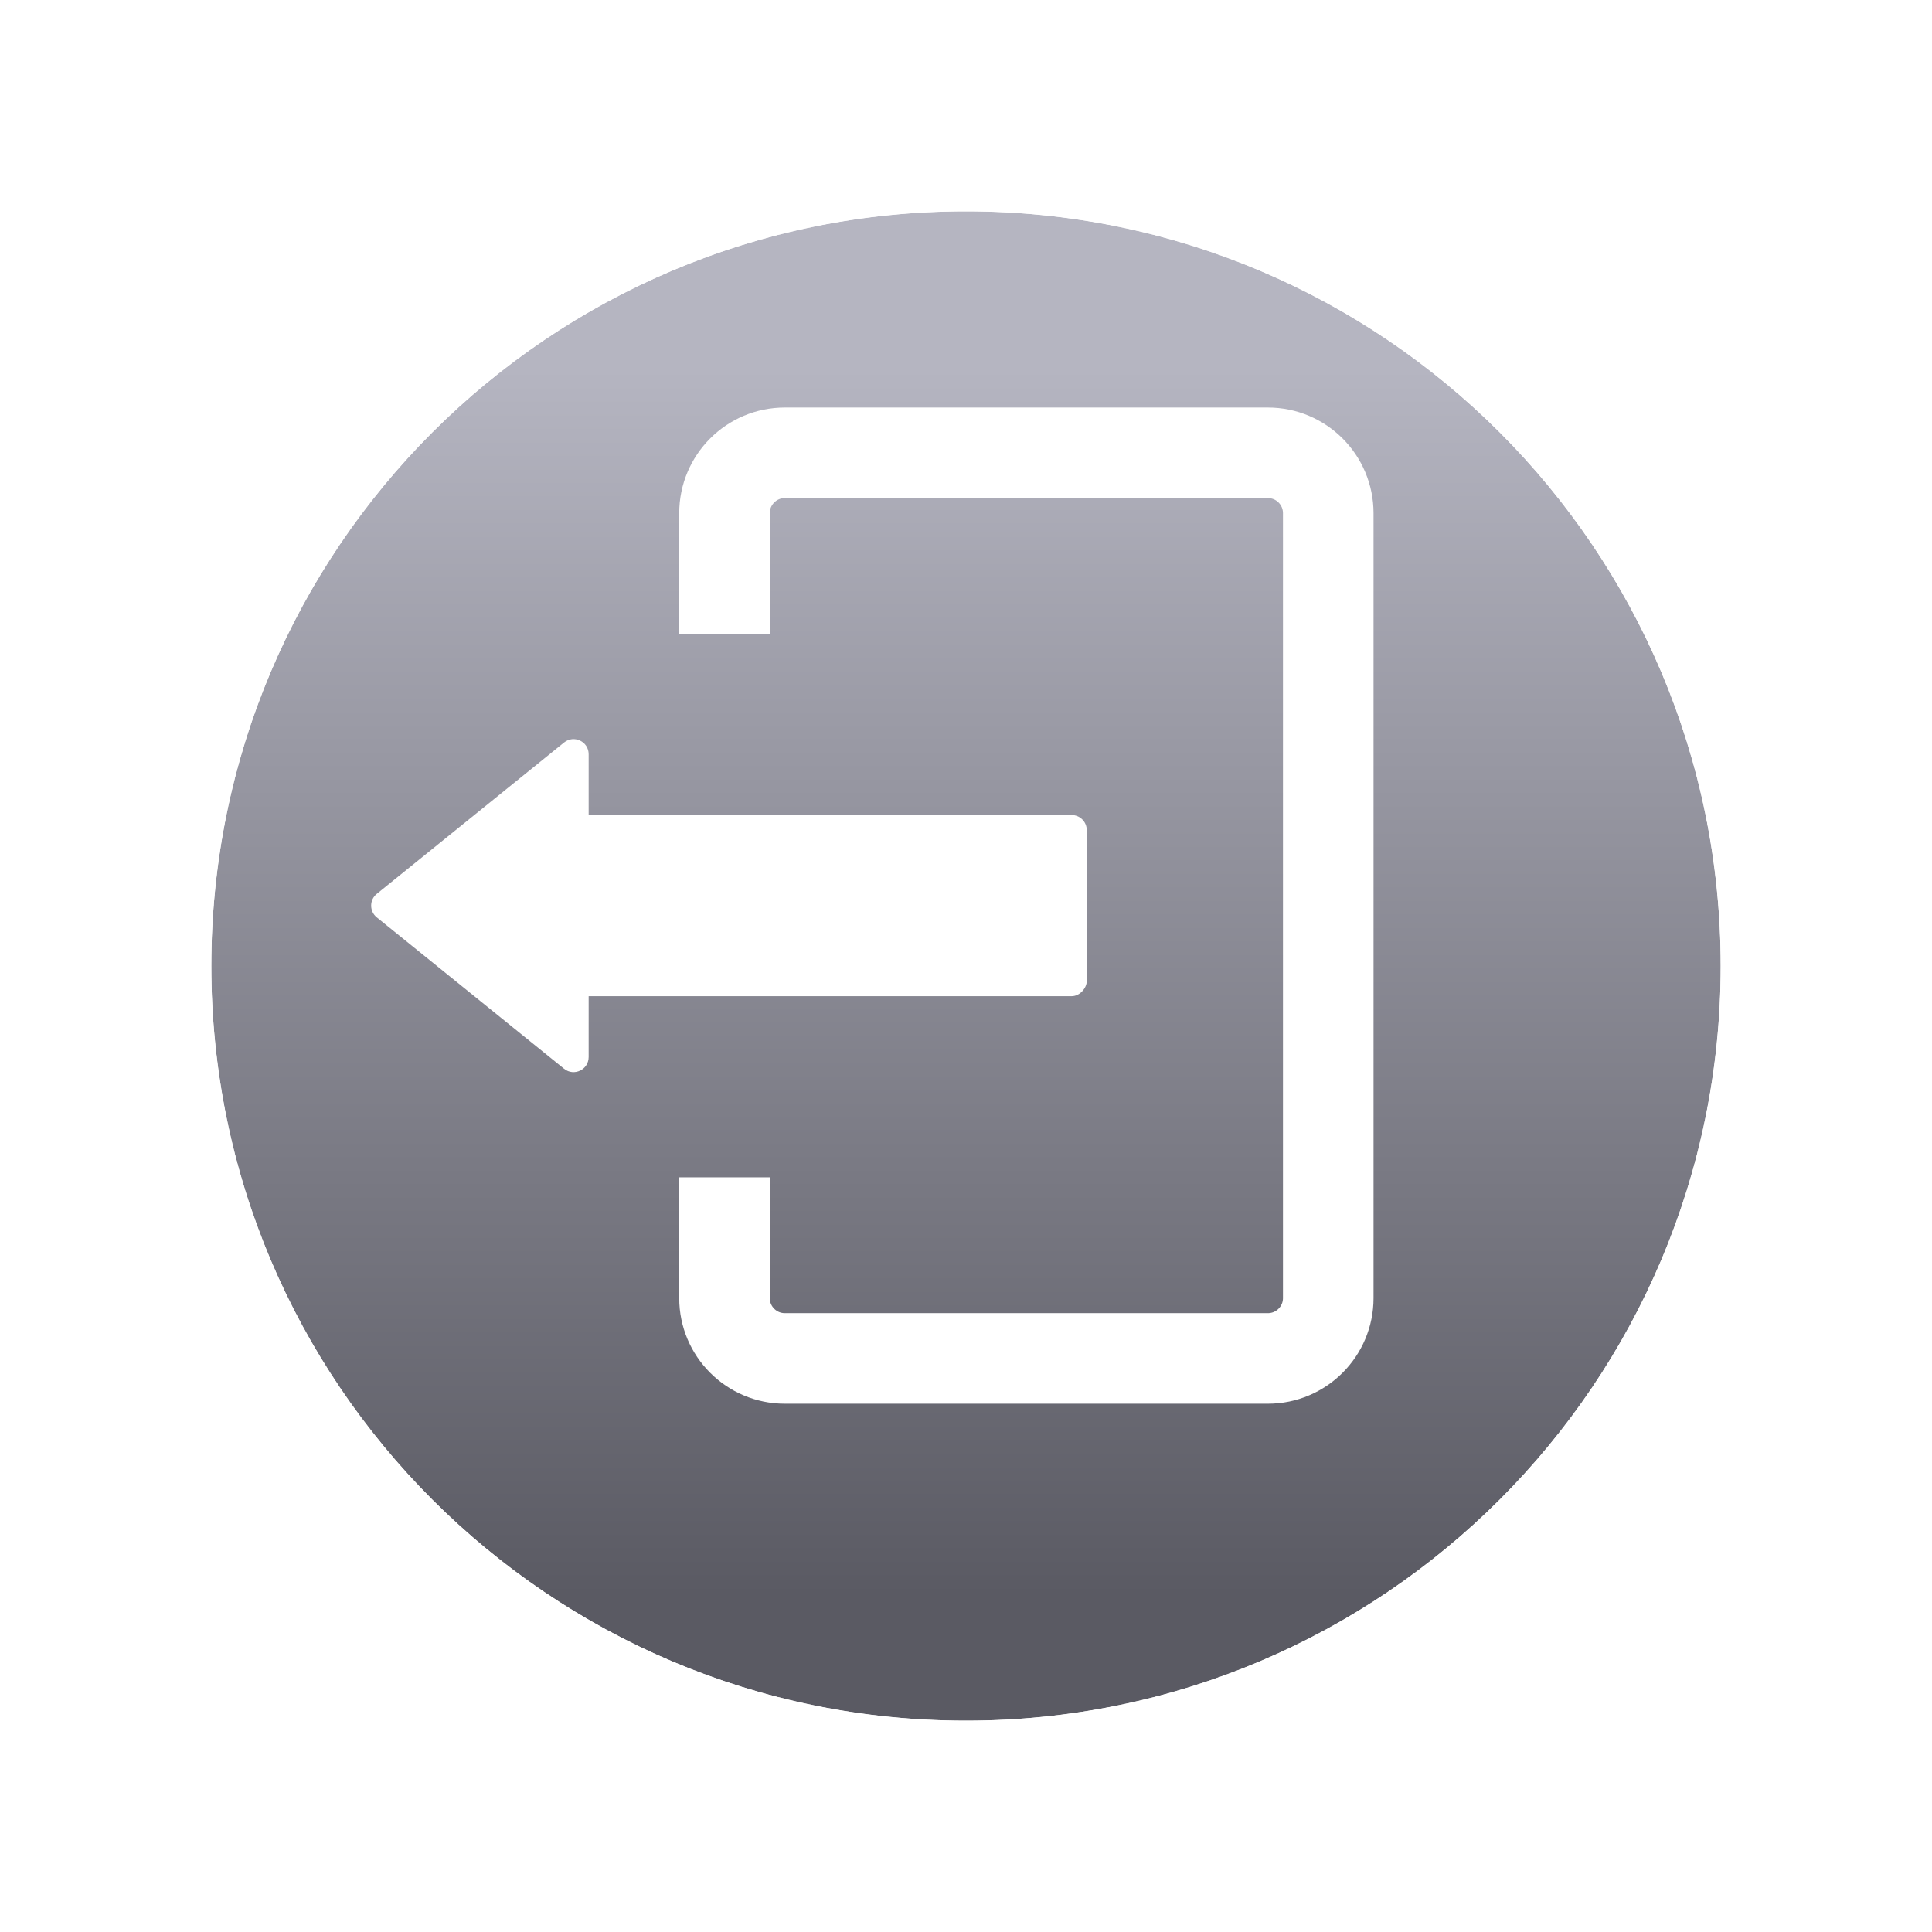 <svg xmlns="http://www.w3.org/2000/svg" width="64" height="64" viewBox="0 0 64 64" fill="none">
  <g filter="url(#filter0_d_3507_4234)">
    <path d="M57 30C57 16.193 45.807 5 32 5C18.193 5 7 16.193 7 30C7 43.807 18.193 55 32 55C45.807 55 57 43.807 57 30Z" fill="url(#paint0_linear_3507_4234)"/>
    <path d="M32 5C45.81 5 57 16.19 57 30C57 43.81 45.81 55 32 55C18.19 55 7 43.81 7 30C7 16.19 18.19 5 32 5ZM32 4C17.66 4 6 15.66 6 30C6 44.34 17.66 56 32 56C46.34 56 58 44.34 58 30C58 15.66 46.34 4 32 4Z" fill="white"/>
  </g>
  <path d="M24 39V43C24 44.105 24.895 45 26 45H42C43.105 45 44 44.105 44 43V17C44 15.895 43.105 15 42 15H26C24.895 15 24 15.895 24 17V21" stroke="white" stroke-width="3" stroke-linejoin="round"/>
  <rect width="18" height="6" rx="0.5" transform="matrix(-1 0 0 1 36 27)" fill="white"/>
  <path d="M12.481 29.611C12.233 29.811 12.233 30.189 12.481 30.389L18.686 35.404C19.013 35.668 19.5 35.435 19.5 35.015L19.5 24.985C19.5 24.564 19.013 24.332 18.686 24.596L12.481 29.611Z" fill="white"/>
  <defs>
    <filter id="filter0_d_3507_4234" x="0" y="0" width="64" height="64" filterUnits="userSpaceOnUse" color-interpolation-filters="sRGB">
      <feFlood flood-opacity="0" result="BackgroundImageFix"/>
      <feColorMatrix in="SourceAlpha" type="matrix" values="0 0 0 0 0 0 0 0 0 0 0 0 0 0 0 0 0 0 127 0" result="hardAlpha"/>
      <feOffset dy="2"/>
      <feGaussianBlur stdDeviation="3"/>
      <feComposite in2="hardAlpha" operator="out"/>
      <feColorMatrix type="matrix" values="0 0 0 0 0 0 0 0 0 0 0 0 0 0 0 0 0 0 0.7 0"/>
      <feBlend mode="normal" in2="BackgroundImageFix" result="effect1_dropShadow_3507_4234"/>
      <feBlend mode="normal" in="SourceGraphic" in2="effect1_dropShadow_3507_4234" result="shape"/>
    </filter>
    <linearGradient id="paint0_linear_3507_4234" x1="32" y1="5" x2="32" y2="55" gradientUnits="userSpaceOnUse">
      <stop offset="0.104" stop-color="#B5B5C1"/>
      <stop offset="0.917" stop-color="#5A5A63"/>
    </linearGradient>
  </defs>
</svg>
